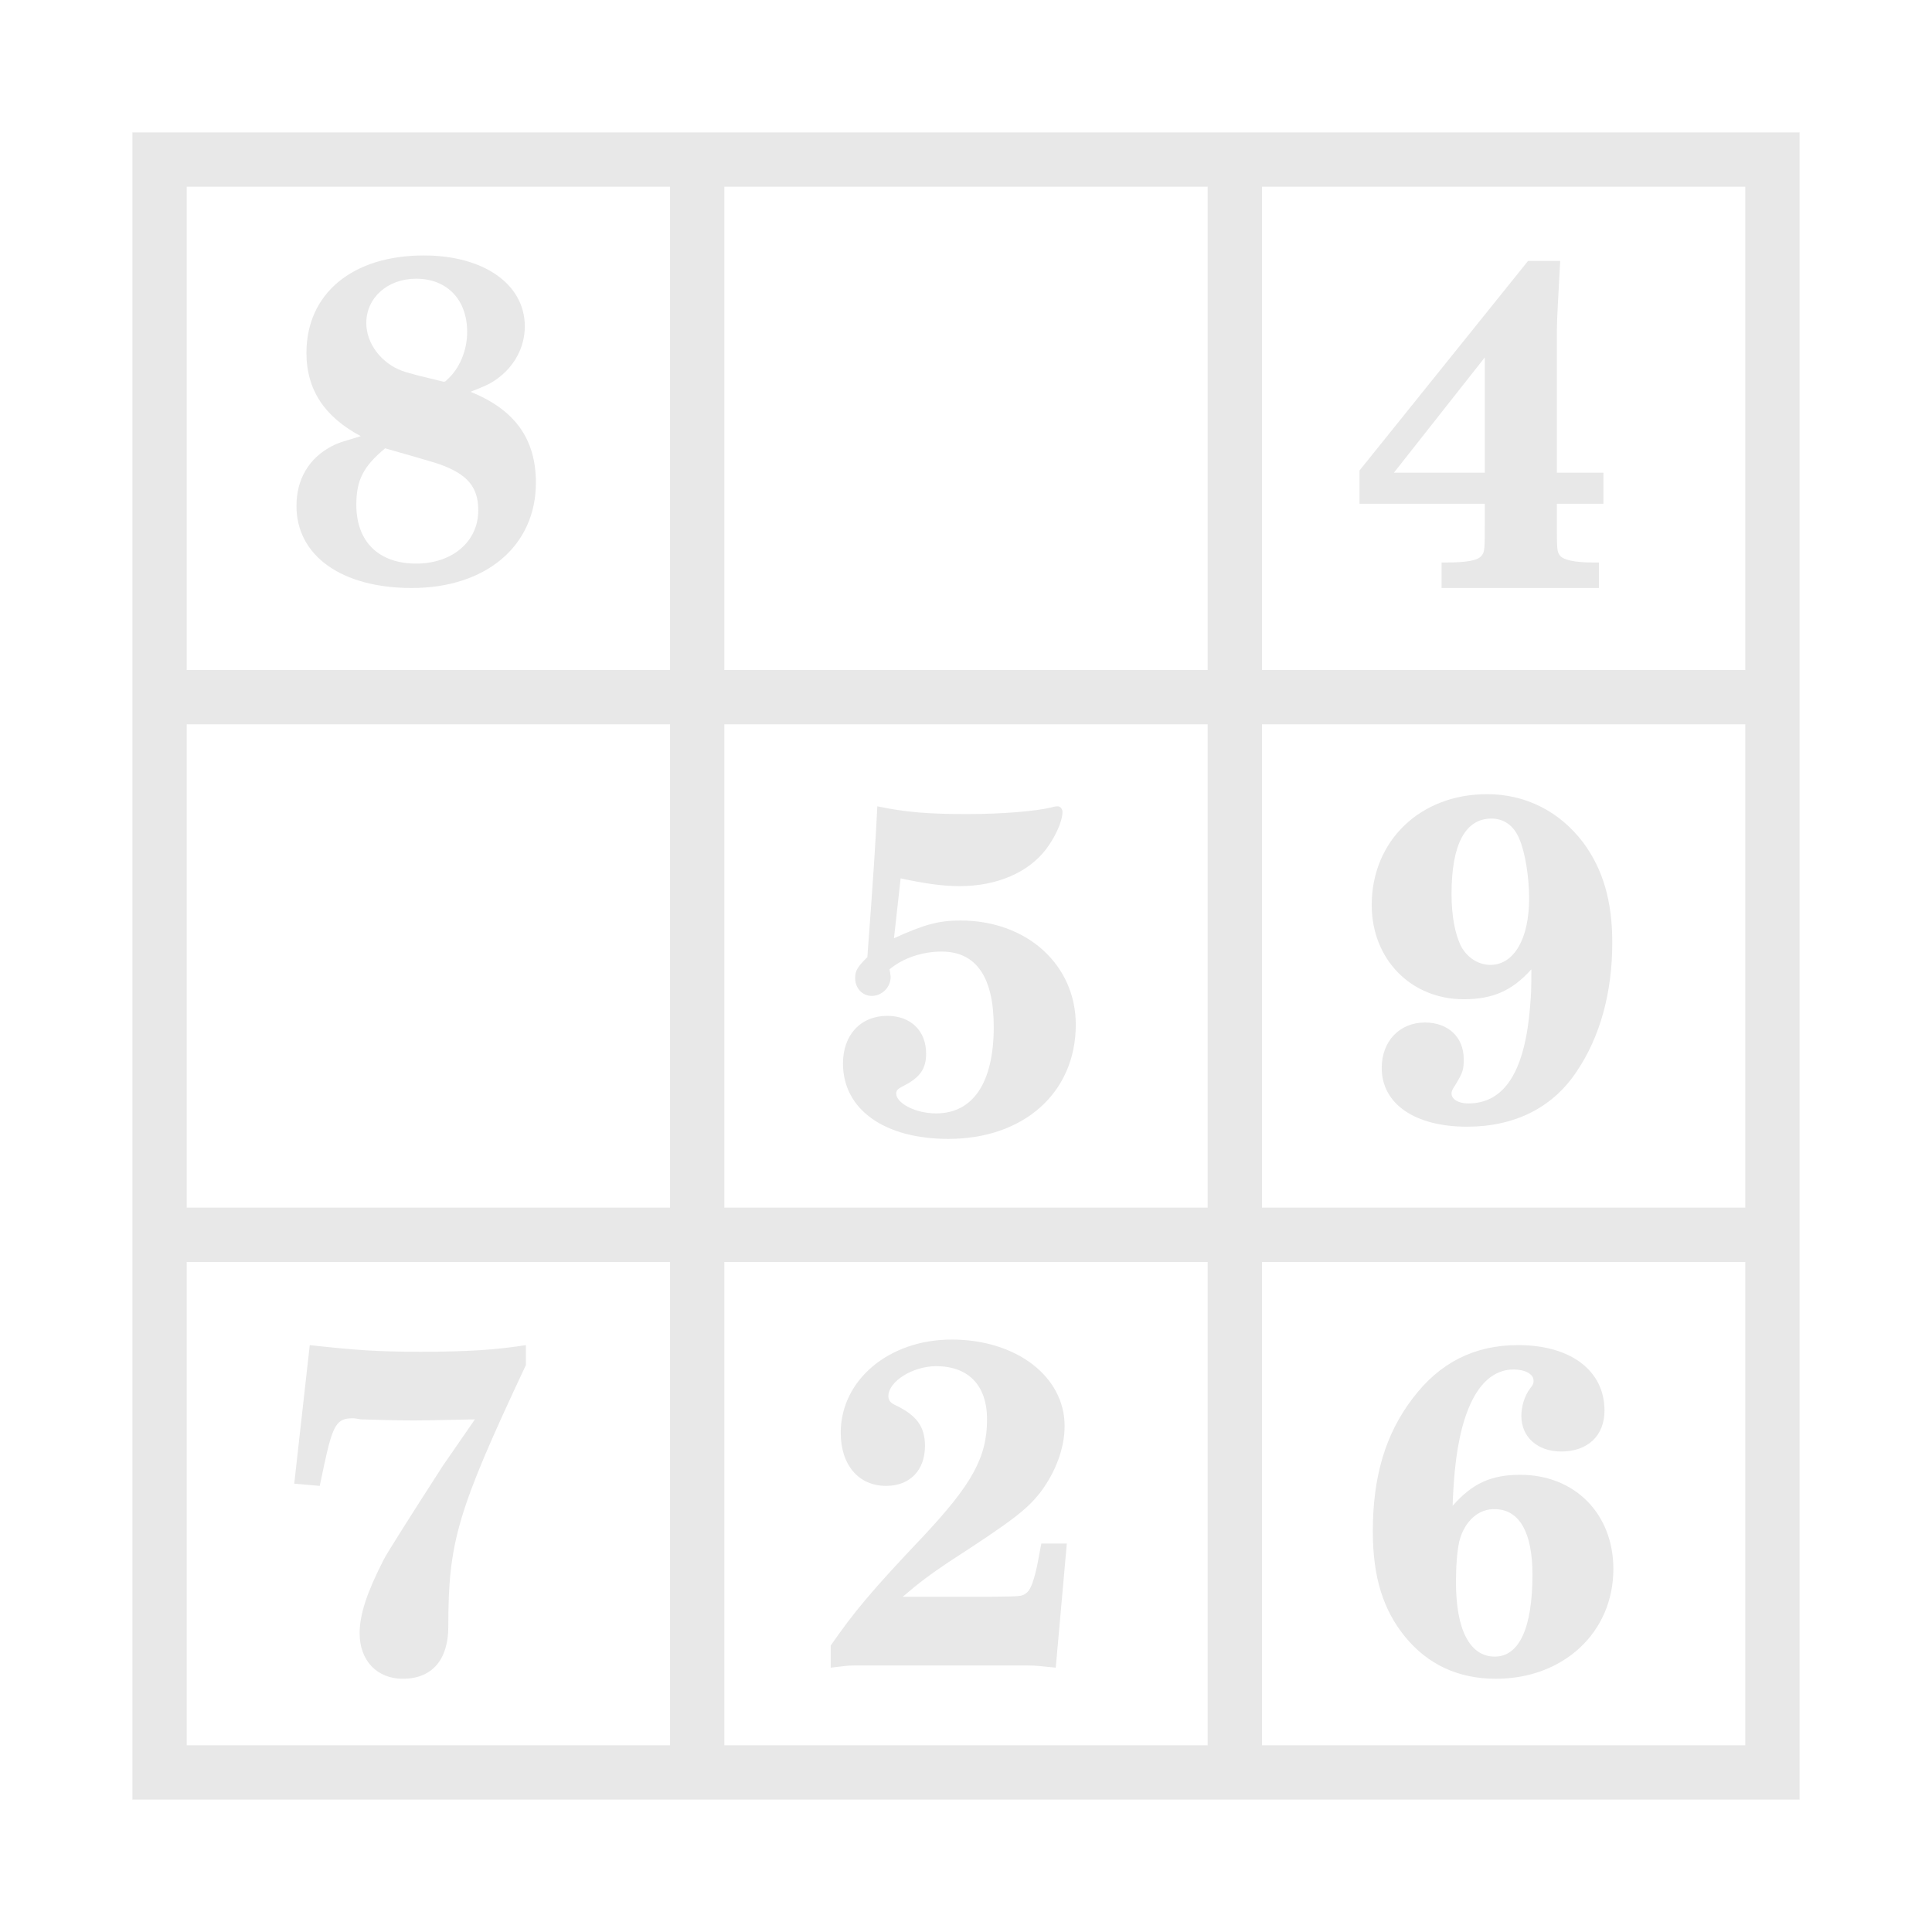 <?xml version="1.0" encoding="UTF-8" standalone="no"?>
<!-- Uploaded to: SVG Repo, www.svgrepo.com, Generator: SVG Repo Mixer Tools -->
<svg xmlns:dc="http://purl.org/dc/elements/1.1/"
     xmlns:cc="http://creativecommons.org/ns#"
     xmlns:rdf="http://www.w3.org/1999/02/22-rdf-syntax-ns#"
     xmlns:svg="http://www.w3.org/2000/svg"
     xmlns="http://www.w3.org/2000/svg"
     xmlns:xlink="http://www.w3.org/1999/xlink"
     width="128" height="128" version="1.1" fill="#E8E8E8">
    <title>Sudoku Icon</title>
    <desc>This is shape (source) for Clarity vector icon theme for gtk</desc>
    <path d="m 8.772,8.772 0,110.456 110.456,0 0,-110.456 -110.456,0 z m 3.599,3.599 32.021,0 0,32.021 -32.021,0 0,-32.021 z m 35.619,0 32.021,0 0,32.021 -32.021,0 0,-32.021 z m 35.619,0 32.021,0 0,32.021 -32.021,0 0,-32.021 z m -55.522,4.553 c -4.736,0 -7.785,2.522 -7.785,6.463 0,2.414 1.185,4.225 3.599,5.508 -0.947,0.306 -1.39,0.386 -1.909,0.661 -1.528,0.794 -2.35,2.194 -2.35,3.966 0,3.3 2.994,5.435 7.638,5.435 4.919,0 8.225,-2.791 8.225,-6.977 0,-2.872 -1.37,-4.831 -4.333,-6.022 0.855,-0.336 1.261,-0.502 1.689,-0.808 1.192,-0.825 1.909,-2.12 1.909,-3.525 0,-2.811 -2.742,-4.7 -6.683,-4.7 z m 73.148,0.367 -11.163,13.88 0,2.203 8.299,0 0,1.175 c 0,1.925 -0.006,2.002 -0.22,2.277 -0.244,0.306 -0.975,0.441 -2.35,0.441 l -0.294,0 0,1.689 10.429,0 0,-1.689 -0.367,0 c -1.253,0 -1.959,-0.166 -2.203,-0.441 -0.214,-0.275 -0.22,-0.352 -0.22,-2.277 l 0,-1.175 3.085,0 0,-2.056 -3.085,0 0,-9.401 c 0,-0.672 0.098,-2.366 0.22,-4.627 l -2.13,0 z m -73.662,1.175 c 2.047,0 3.378,1.387 3.378,3.525 0,1.253 -0.528,2.455 -1.322,3.158 l -0.073,0.073 c -0.031,0.061 -0.086,0.043 -0.147,0.073 -1.253,-0.306 -2.21,-0.521 -2.791,-0.734 -1.375,-0.519 -2.35,-1.814 -2.35,-3.158 0,-1.68 1.411,-2.938 3.305,-2.938 z m 70.798,5.214 0,7.638 -6.022,0 6.022,-7.638 z m -72.854,6.022 c 1.283,0.367 2.761,0.784 3.525,1.028 1.925,0.672 2.644,1.526 2.644,3.085 0,2.078 -1.73,3.525 -4.113,3.525 -2.475,0 -3.966,-1.448 -3.966,-3.892 0,-1.65 0.474,-2.554 1.909,-3.746 z m -13.146,18.287 32.021,0 0,32.021 -32.021,0 0,-32.021 z m 35.619,0 32.021,0 0,32.021 -32.021,0 0,-32.021 z m 35.619,0 32.021,0 0,32.021 -32.021,0 0,-32.021 z m 14.909,4.627 c -4.43,0 -7.638,3.097 -7.638,7.344 0,3.605 2.613,6.243 6.096,6.243 1.894,0 3.197,-0.547 4.48,-1.983 0,1.344 -0.012,1.617 -0.073,2.35 -0.336,4.369 -1.669,6.536 -4.113,6.536 -0.672,0 -1.102,-0.294 -1.102,-0.661 0,-0.183 0.098,-0.331 0.22,-0.514 0.55,-0.886 0.588,-1.09 0.588,-1.763 0,-1.466 -1.043,-2.424 -2.57,-2.424 -1.68,0 -2.864,1.239 -2.864,3.011 0,2.383 2.203,3.892 5.655,3.892 3.147,0 5.682,-1.258 7.271,-3.672 1.528,-2.261 2.35,-5.189 2.35,-8.519 0,-2.78 -0.626,-4.868 -1.909,-6.61 -1.558,-2.078 -3.823,-3.231 -6.389,-3.231 z m -40.393,0.808 c -0.122,2.444 -0.264,4.703 -0.661,9.988 -0.672,0.672 -0.808,0.907 -0.808,1.395 0,0.642 0.46,1.175 1.102,1.175 0.672,0 1.249,-0.576 1.249,-1.249 0,-0.122 -0.043,-0.331 -0.073,-0.514 0.917,-0.764 2.199,-1.175 3.452,-1.175 2.291,0 3.452,1.694 3.452,4.994 0,3.697 -1.375,5.728 -3.819,5.728 -1.375,0 -2.644,-0.68 -2.644,-1.322 0,-0.183 0.092,-0.288 0.367,-0.441 1.192,-0.58 1.616,-1.164 1.616,-2.203 0,-1.497 -1.012,-2.497 -2.57,-2.497 -1.772,0 -2.938,1.264 -2.938,3.158 0,3.055 2.761,4.994 6.977,4.994 5.01,0 8.446,-3.073 8.446,-7.565 0,-3.972 -3.238,-6.904 -7.638,-6.904 -1.436,0 -2.39,0.259 -4.407,1.175 l 0.441,-3.966 c 1.436,0.306 2.701,0.514 3.892,0.514 2.536,0 4.567,-0.927 5.728,-2.424 0.58,-0.764 1.102,-1.825 1.102,-2.497 0,-0.183 -0.141,-0.367 -0.294,-0.367 -0.122,0 -0.257,0.012 -0.441,0.073 -1.008,0.244 -3.199,0.441 -5.582,0.441 -2.536,0 -4.055,-0.117 -5.949,-0.514 z m 40.687,0.808 c 0.794,0 1.469,0.436 1.836,1.322 0.397,0.886 0.661,2.56 0.661,3.966 0,2.689 -1.012,4.407 -2.57,4.407 -0.855,0 -1.616,-0.558 -1.983,-1.322 -0.336,-0.733 -0.588,-1.851 -0.588,-3.378 0,-3.33 0.933,-4.994 2.644,-4.994 z m -86.441,29.377 32.021,0 0,32.021 -32.021,0 0,-32.021 z m 35.619,0 32.021,0 0,32.021 -32.021,0 0,-32.021 z m 35.619,0 32.021,0 0,32.021 -32.021,0 0,-32.021 z m -20.564,5.141 c -4.155,0 -7.344,2.686 -7.344,6.169 0,2.139 1.178,3.525 3.011,3.525 1.589,0 2.57,-1.055 2.57,-2.644 0,-1.314 -0.578,-2.045 -1.983,-2.717 -0.336,-0.153 -0.441,-0.343 -0.441,-0.588 0,-0.978 1.63,-1.983 3.158,-1.983 2.139,0 3.378,1.264 3.378,3.525 0,2.536 -1.021,4.332 -4.26,7.785 -3.422,3.605 -4.568,4.998 -6.096,7.197 l 0,1.469 c 0.794,-0.092 1.115,-0.147 1.542,-0.147 l 11.53,0 c 0.519,0 0.919,0.055 1.836,0.147 l 0.734,-8.225 -1.689,0 -0.294,1.542 c -0.275,1.222 -0.49,1.61 -0.734,1.763 -0.306,0.214 -0.352,0.19 -2.277,0.22 l -5.875,0 c 1.069,-0.917 1.82,-1.482 3.011,-2.277 4.247,-2.75 5.21,-3.496 6.096,-4.627 1.039,-1.375 1.616,-2.971 1.616,-4.407 0,-3.269 -3.183,-5.728 -7.491,-5.728 z m -42.523,0.367 -1.028,9.18 1.689,0.147 0.294,-1.395 c 0.58,-2.689 0.84,-3.085 1.909,-3.085 0.153,0 0.3,0.043 0.514,0.073 1.008,0.031 2.609,0.073 3.525,0.073 0.122,0 1.473,-0.012 4.039,-0.073 l -2.13,3.085 c -2.444,3.788 -3.74,5.864 -3.892,6.169 -1.13,2.2 -1.616,3.668 -1.616,4.921 0,1.803 1.153,3.011 2.864,3.011 1.925,0 3.011,-1.252 3.011,-3.452 0,-5.622 0.589,-7.647 5.141,-17.332 l 0,-1.322 c -1.925,0.306 -3.83,0.441 -6.977,0.441 -2.811,0 -4.32,-0.105 -7.344,-0.441 z m 80.052,0 c -2.902,0 -5.205,1.173 -6.977,3.525 -1.803,2.352 -2.644,5.177 -2.644,8.813 0,3.055 0.694,5.205 2.13,6.977 1.497,1.833 3.517,2.791 6.022,2.791 4.491,0 7.785,-3.085 7.785,-7.271 0,-3.666 -2.564,-6.243 -6.169,-6.243 -1.955,0 -3.197,0.59 -4.48,2.056 0,-0.367 0.086,-1.77 0.147,-2.35 0.428,-4.338 1.815,-6.683 3.892,-6.683 0.764,0 1.322,0.307 1.322,0.734 0,0.183 -0.007,0.239 -0.22,0.514 -0.397,0.519 -0.588,1.225 -0.588,1.836 0,1.375 1.055,2.35 2.644,2.35 1.741,0 2.864,-1.037 2.864,-2.717 0,-2.627 -2.215,-4.333 -5.728,-4.333 z m -1.469,10.869 c 1.589,0.061 2.424,1.583 2.424,4.333 0,3.544 -0.878,5.435 -2.497,5.435 -1.65,0 -2.57,-1.774 -2.57,-4.921 0,-1.069 0.068,-2.015 0.22,-2.717 0.336,-1.314 1.263,-2.191 2.424,-2.13 z"/>
</svg>